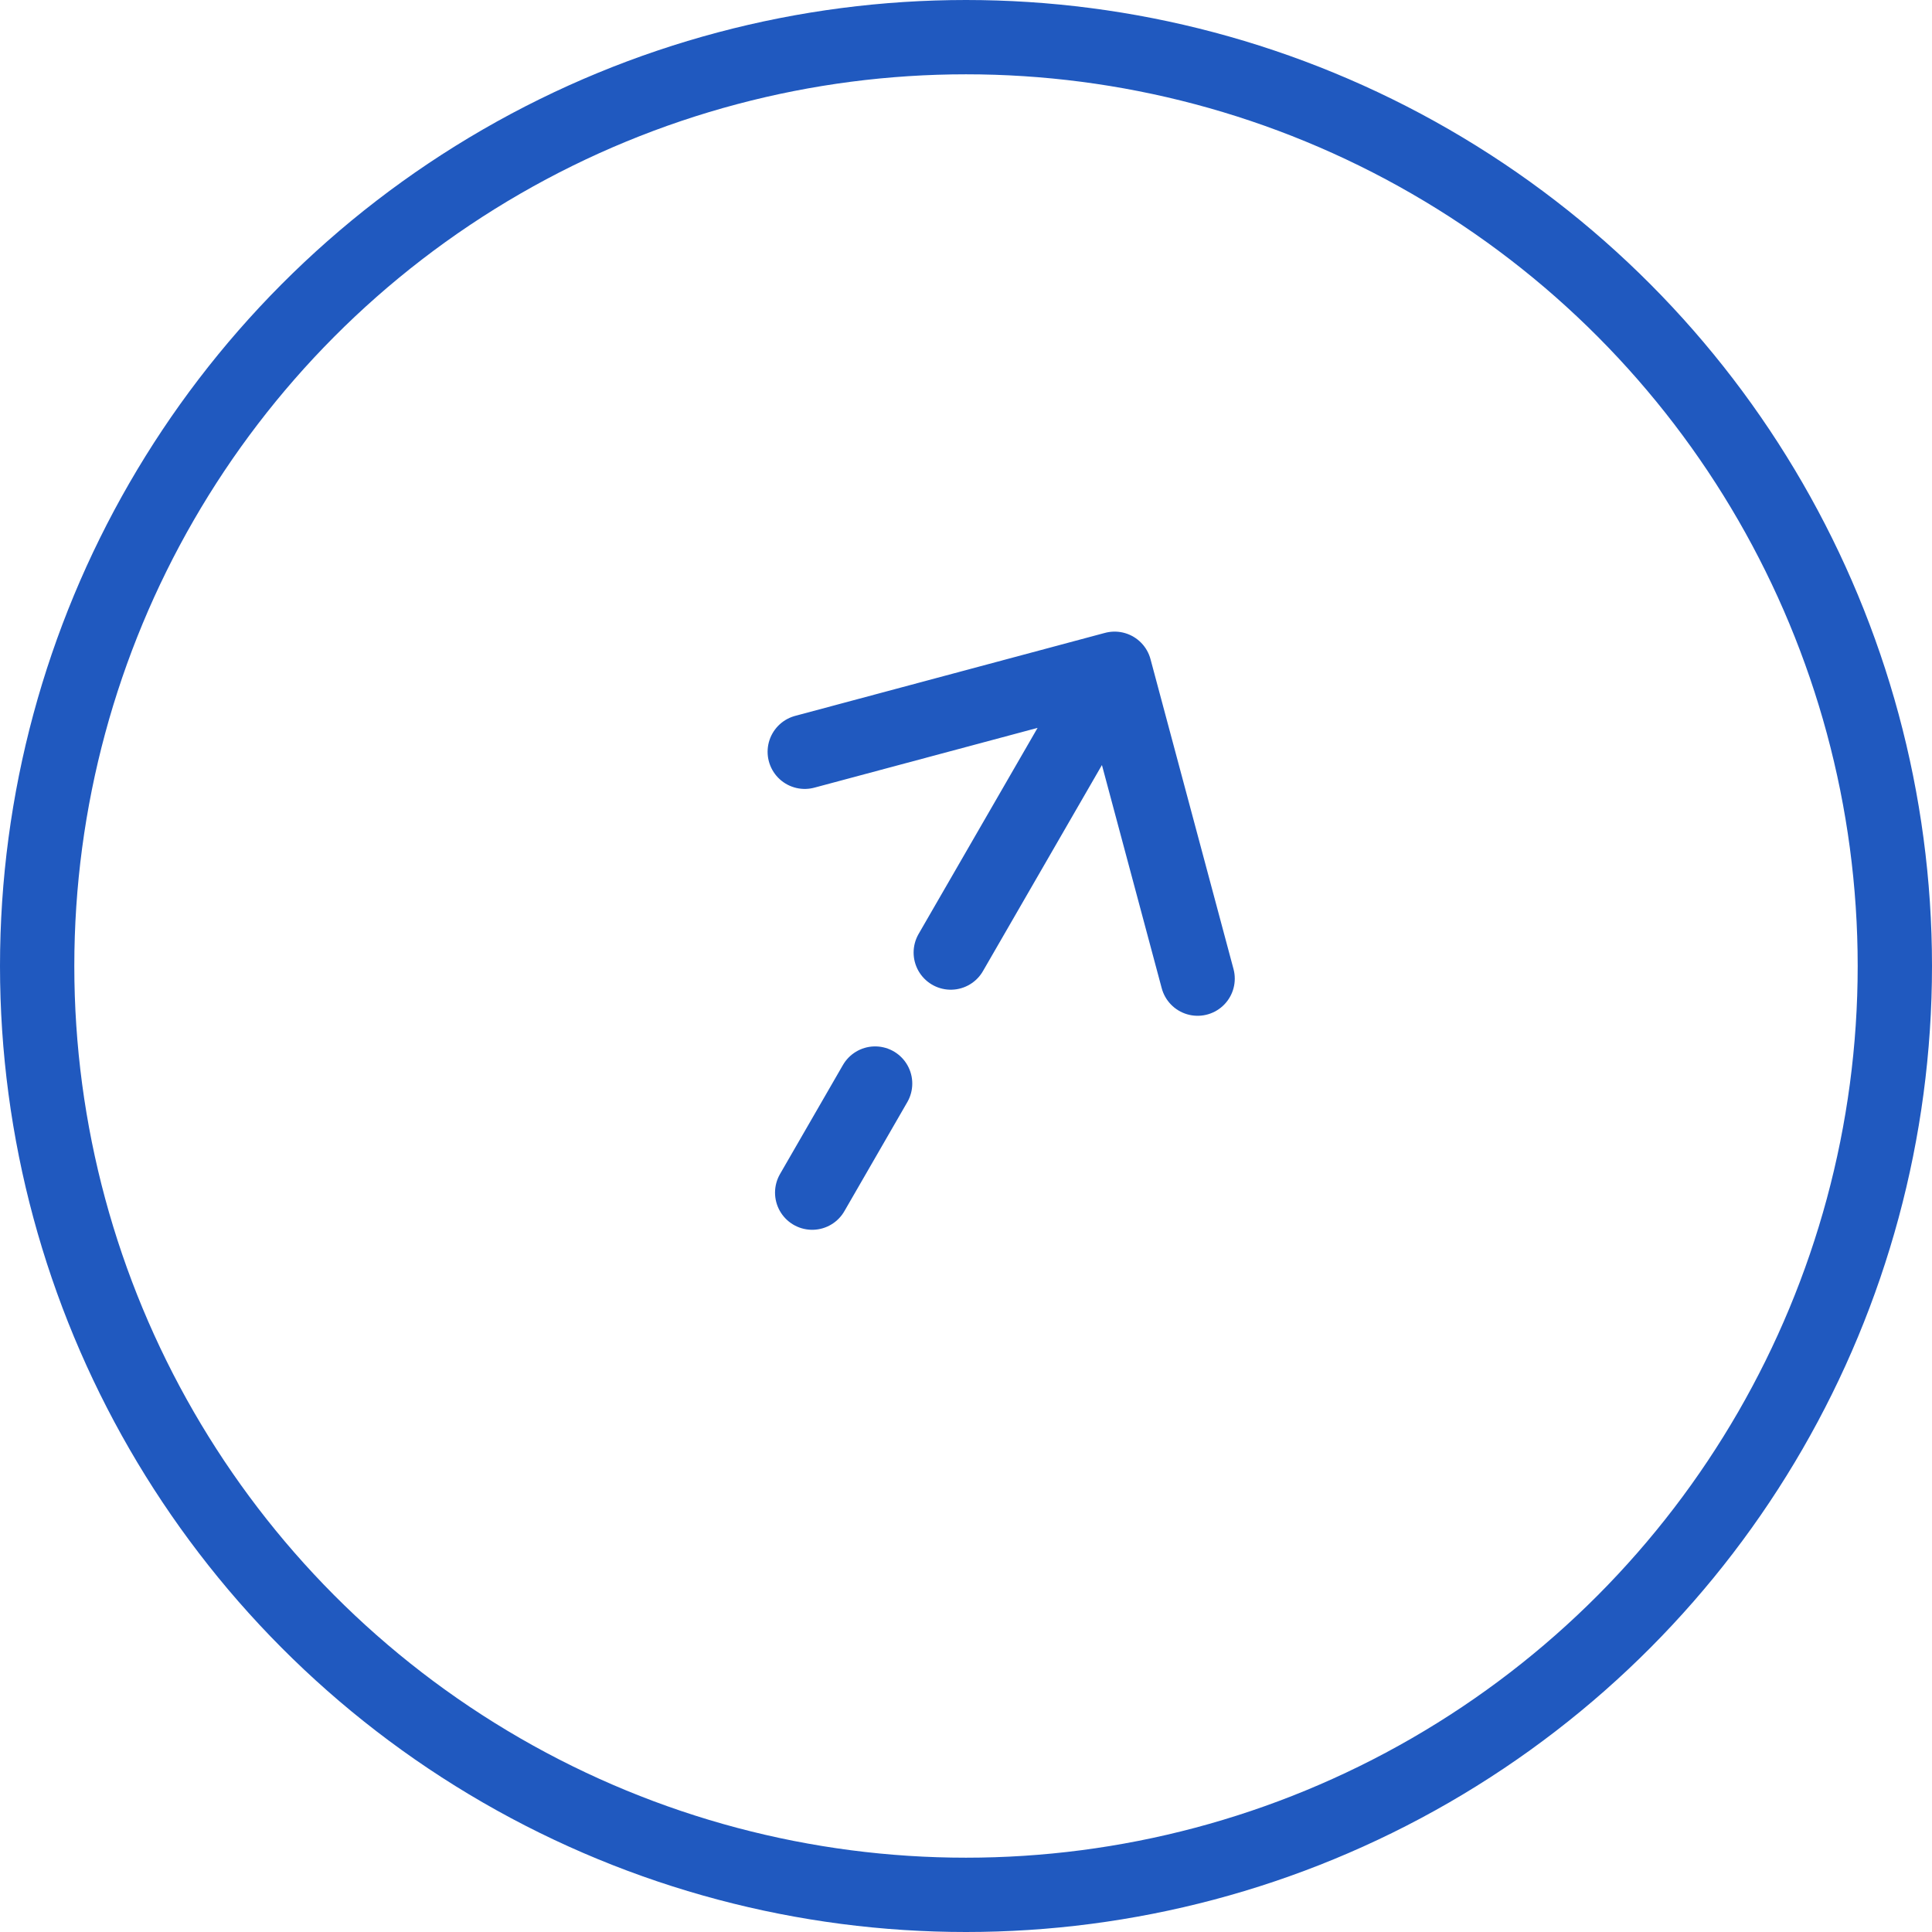 <svg width="26" height="26" viewBox="0 0 26 26" fill="none" xmlns="http://www.w3.org/2000/svg">
<circle cx="13" cy="13" r="12.5" stroke="#2059BF"/>
<path d="M15 9L16.117 13.17M15 9L10.83 10.117M15 9L12.795 12.819M10.93 16.05L11.777 14.582" stroke="#2059BF" stroke-linecap="round" stroke-linejoin="round"/>
</svg>

